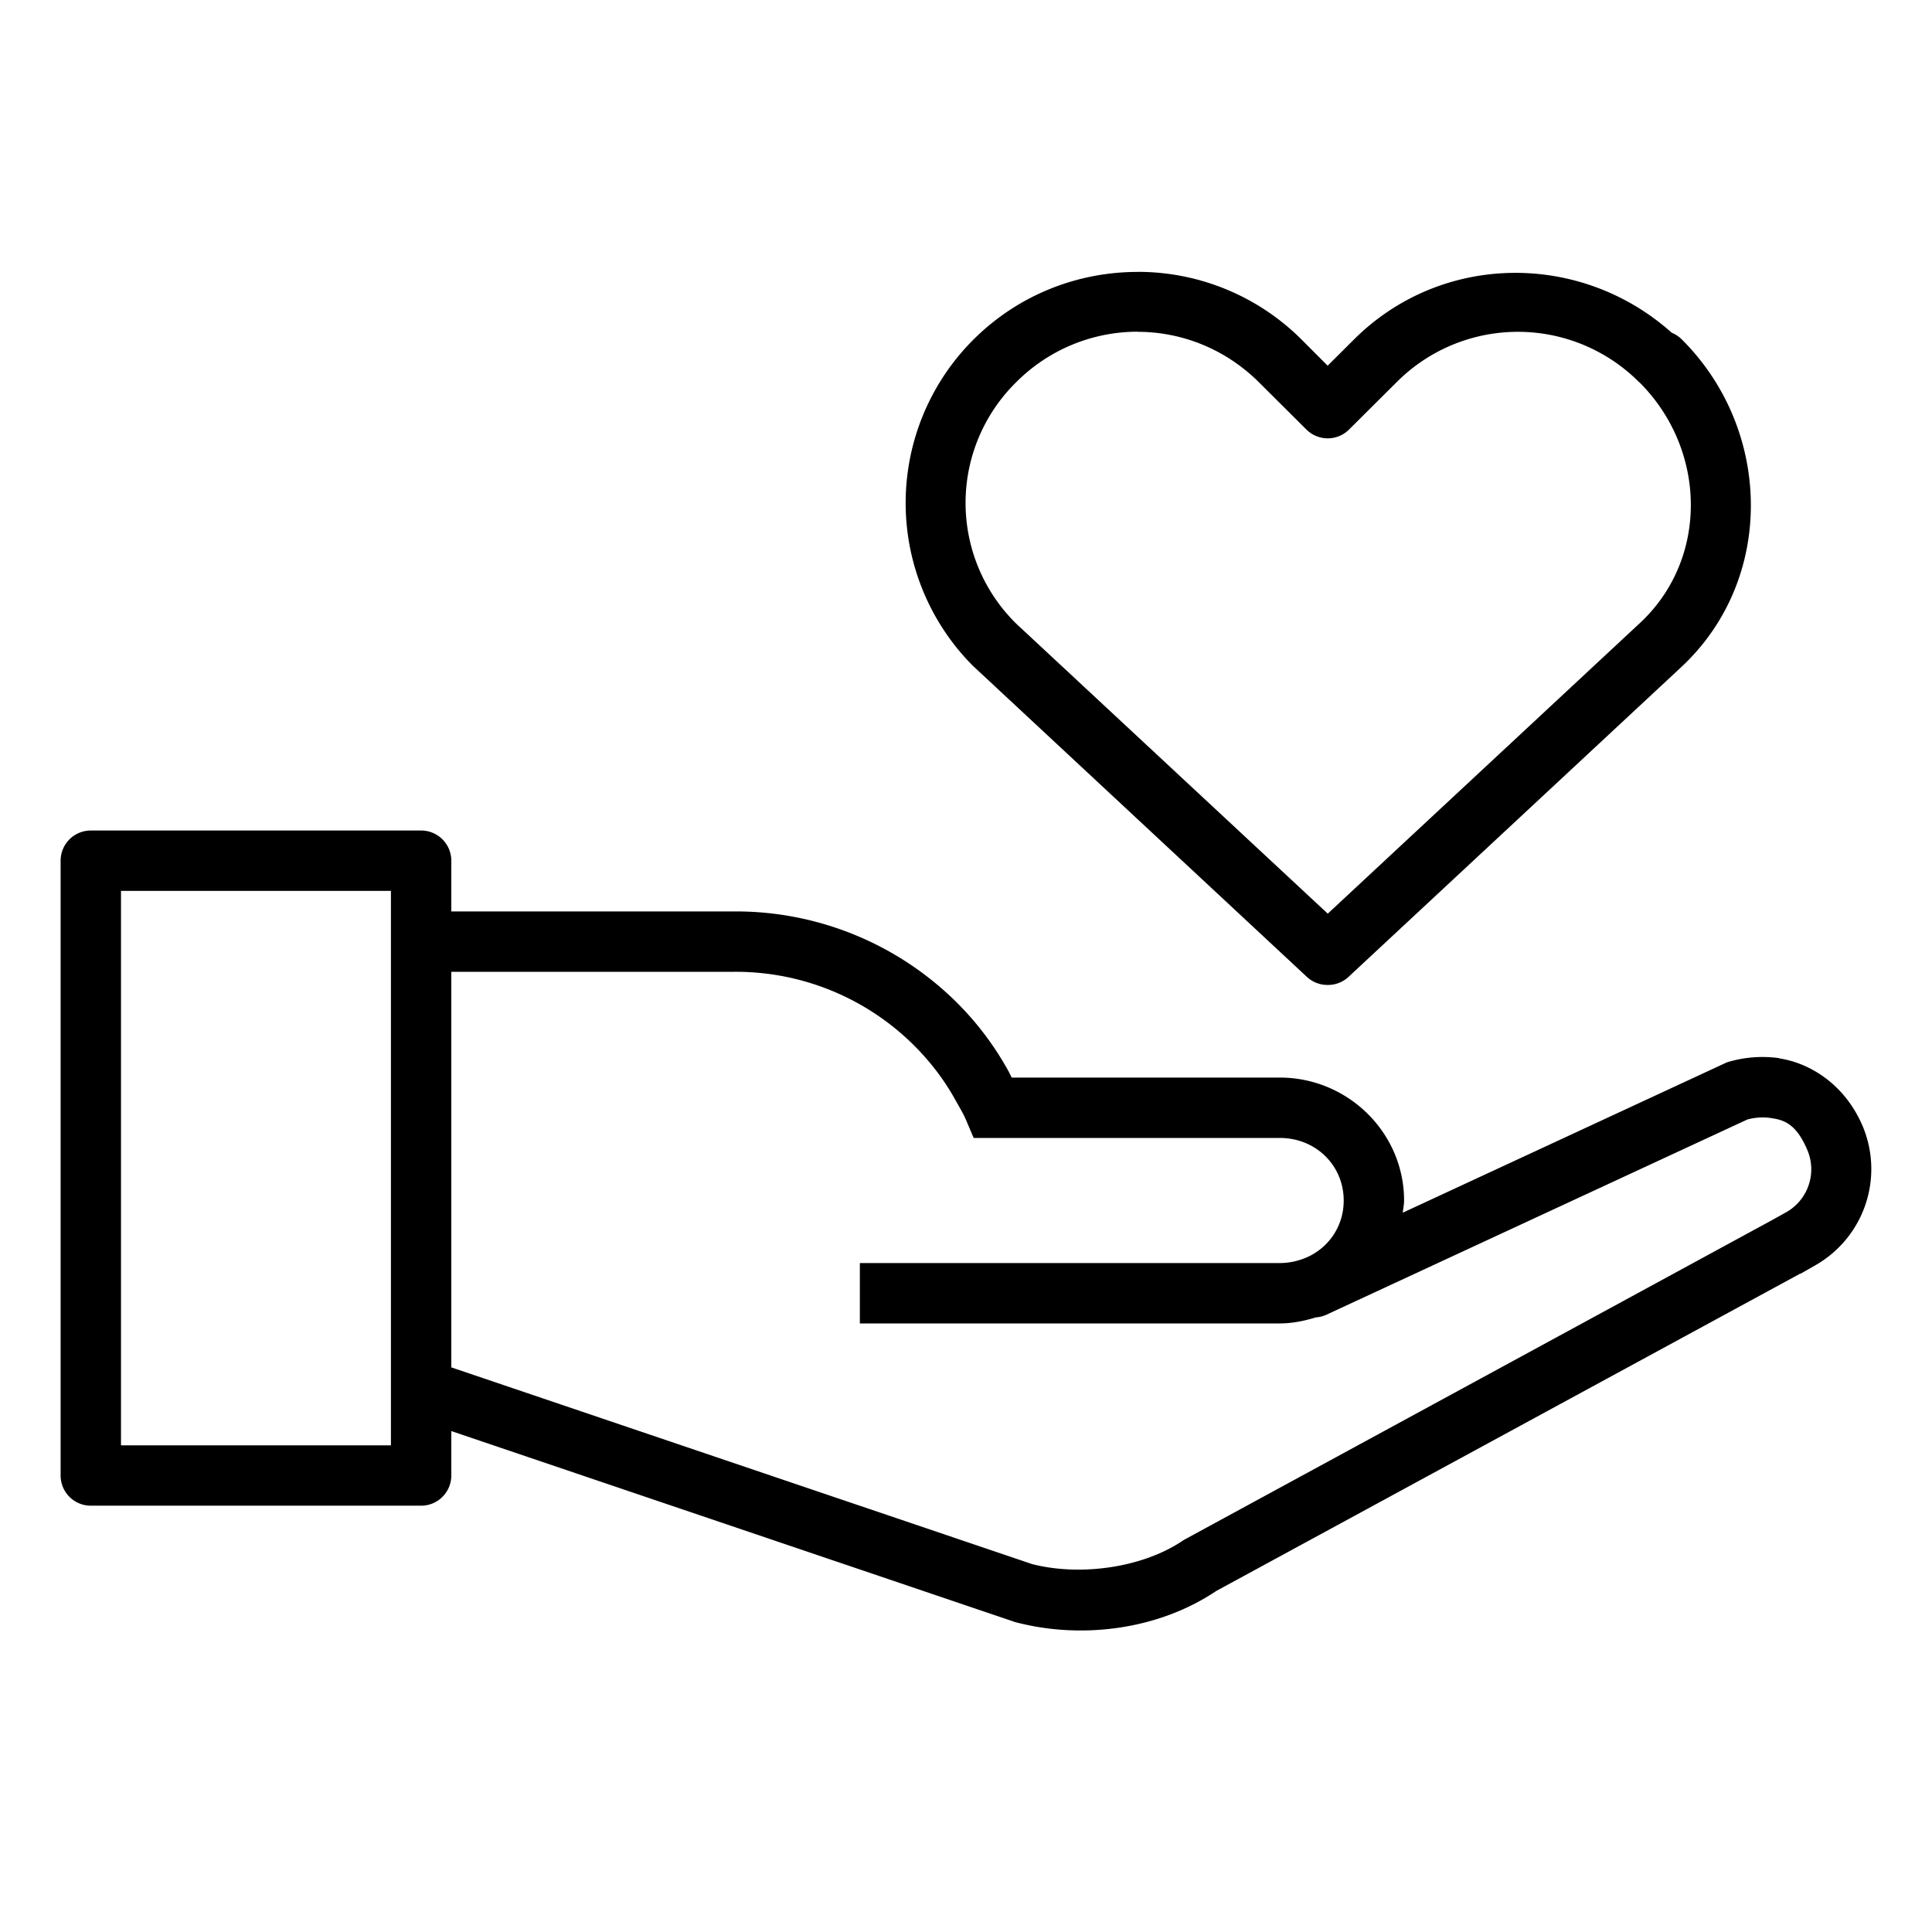 <svg xmlns="http://www.w3.org/2000/svg" width="32" height="32" id="hand"><path style="line-height:normal;text-indent:0;text-align:start;text-decoration-line:none;text-decoration-style:solid;text-decoration-color:#000;text-transform:none;block-progression:tb;white-space:normal;isolation:auto;mix-blend-mode:normal;solid-color:#000;solid-opacity:1" d="M18.842 4.504c-.983 0-1.967.372-2.717 1.119a3.823 3.823 0 0 0 0 5.416.5.5 0 0 0 .014.012l5.507 5.129a.5.5 0 0 0 .34.134h.01a.5.5 0 0 0 .34-.134l5.51-5.13c1.563-1.455 1.51-3.934.011-5.427a.5.5 0 0 0-.164-.11h-.002c-1.507-1.35-3.815-1.335-5.265.11l-.436.434-.433-.434a3.833 3.833 0 0 0-2.715-1.12zm0 .99v.002c.725 0 1.45.279 2.01.836l.787.783a.5.5 0 0 0 .705 0l.787-.783a2.834 2.834 0 0 1 4.02 0 .5.5 0 0 0 .003 0c1.117 1.114 1.15 2.924.01 3.986l-5.172 4.815-5.16-4.803a2.803 2.803 0 0 1 0-4 2.838 2.838 0 0 1 2.01-.836zM1.504 13.756a.5.5 0 0 0-.5.5v10.183a.5.5 0 0 0 .5.5h5.471a.5.5 0 0 0 .5-.5v-.736l9.34 3.164a.5.5 0 0 0 .039.01c1.087.276 2.342.112 3.29-.525l9.672-5.256a.5.5 0 0 0 .008 0l.237-.135a1.835 1.835 0 0 0 .793-2.303c-.307-.725-.91-1.058-1.381-1.127v-.004a2.005 2.005 0 0 0-.858.065.5.5 0 0 0-.049.021l-5.332 2.473c.007-.068.022-.132.022-.201 0-1.124-.93-2.037-2.059-2.037h-4.44c-.018-.034-.04-.082-.058-.114a5.014 5.014 0 0 0-.887-1.164 5.193 5.193 0 0 0-3.642-1.474H7.475v-.84a.5.5 0 0 0-.5-.5H1.504zm.5 1h4.471v9.183H2.004v-9.183zm5.47 1.34h4.696a4.181 4.181 0 0 1 3.447 1.789c.074.108.144.219.207.334.079.141.132.228.174.326l.129.303h5.07c.6 0 1.059.458 1.059 1.037 0 .434-.259.797-.64.953l-.007.002c-.126.05-.264.08-.412.08h-6.955v1h6.955c.21 0 .407-.042.598-.1a.5.5 0 0 0 .172-.043l6.978-3.236c.009 0 .174-.054.383-.023.215.03.42.09.606.527a.817.817 0 0 1-.366 1.043l-.234.13-9.707 5.278a.5.5 0 0 0-.041.025c-.66.444-1.684.59-2.484.387H17.1l-9.625-3.26v-6.552z" color="#000" enable-background="accumulate" font-family="sans-serif" font-weight="400" overflow="visible"></path></svg>